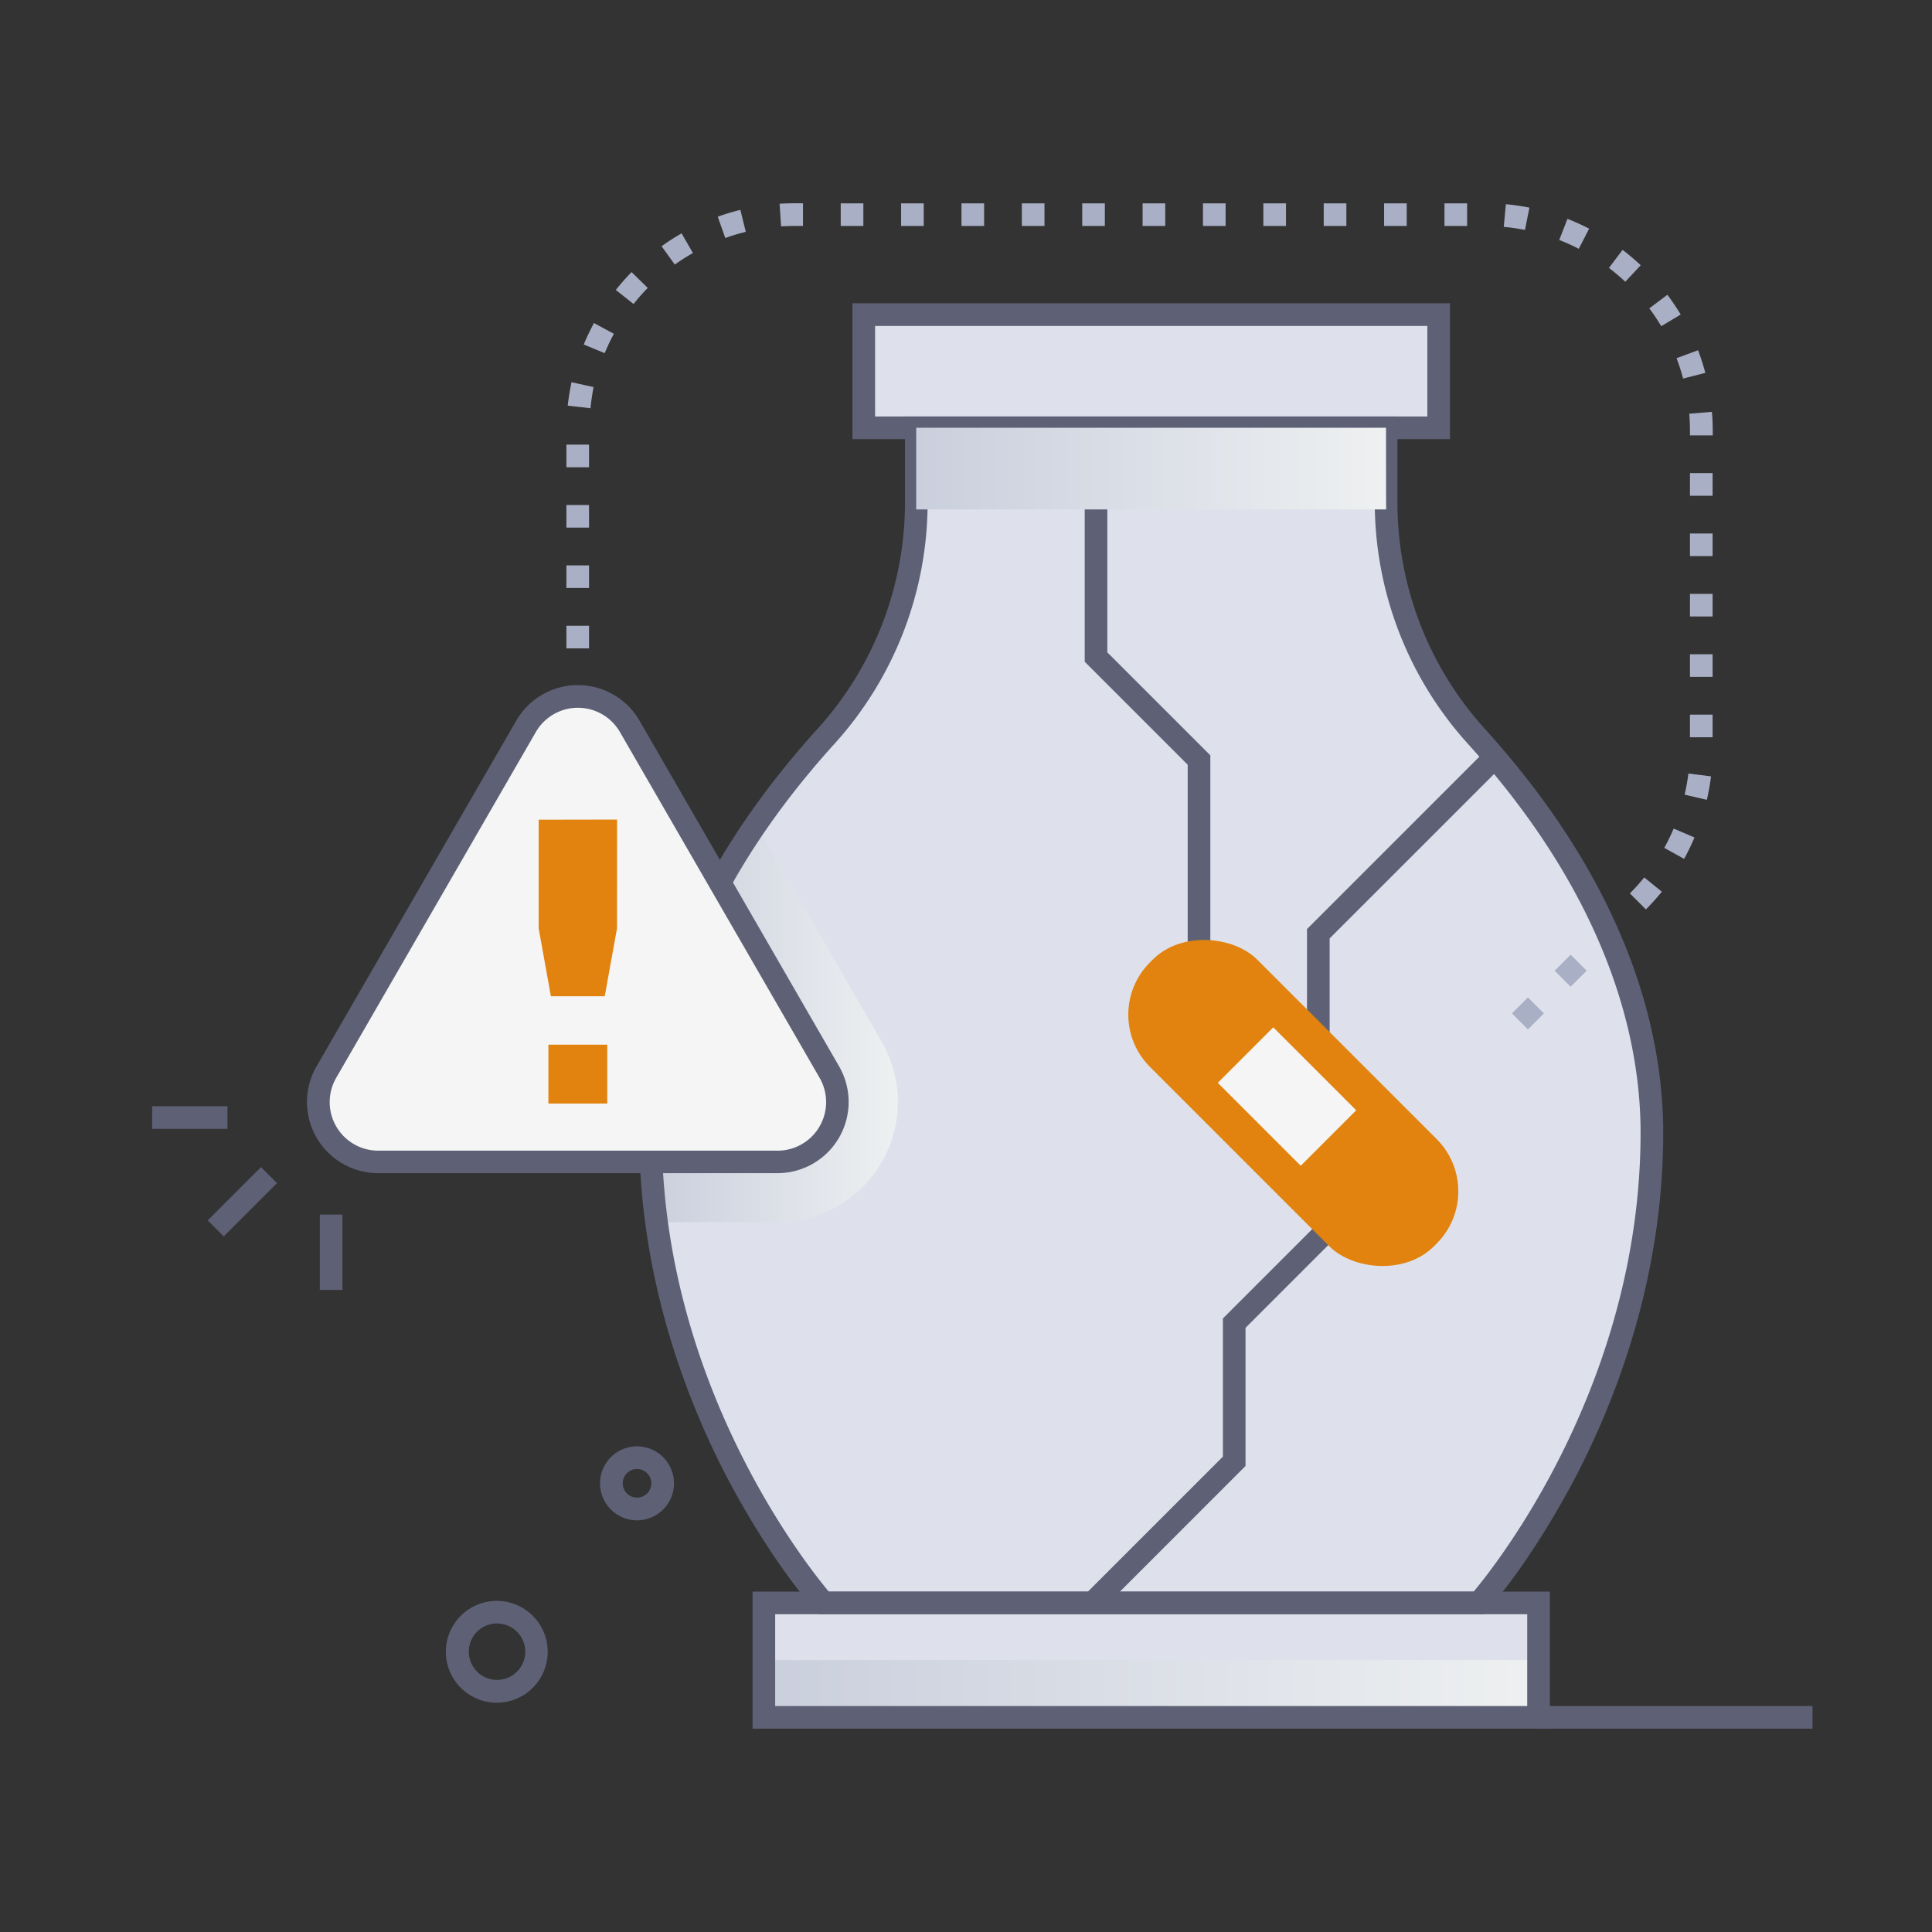 <svg xmlns="http://www.w3.org/2000/svg" xmlns:xlink="http://www.w3.org/1999/xlink" viewBox="0 0 512 512"><rect x="0" y="0" width="512" height="512" fill="#333333" stroke="none"/><defs><linearGradient id="a" x1="172.39" x2="237.97" y1="271.19" y2="271.19" gradientUnits="userSpaceOnUse"><stop offset="0" stop-color="#cacfdd"/><stop offset="1" stop-color="#eef0f1"/></linearGradient><linearGradient id="b" x1="242.81" x2="367.35" y1="124.2" y2="124.2" xlink:href="#a"/><linearGradient id="c" x1="202.43" x2="407.73" y1="447.53" y2="447.53" xlink:href="#a"/></defs><g style="isolation:isolate"><rect width="19.96" height="6" x="54.25" y="315.47" fill="#5e6175" transform="rotate(-45 64.236 318.473)"/><rect width="6" height="19.96" x="84.75" y="321.88" fill="#5e6175"/><rect width="19.96" height="6" x="40.32" y="293.16" fill="#5e6175"/><path fill="#5e6175" d="M168.82 402.9a9.8 9.8 0 01-4.4-18.56h0a9.8 9.8 0 114.4 18.56zm-1.71-13.19a3.79 3.79 0 105.1 1.69 3.79 3.79 0 00-5.1-1.69zM131.71 451.23a13.49 13.49 0 1112-19.54A13.49 13.49 0 01131.71 451.23zm0-21a7.48 7.48 0 106.7 4.13A7.49 7.49 0 00131.69 430.25z"/><rect width="205.29" height="30.32" x="202.43" y="424.79" fill="#dee1ec"/><path fill="#dee1ec" d="M367.33,133.3V113.38H242.83V133.3a92.49,92.49,0,0,1-24.07,62c-20.4,22.57-46.37,60.08-46.37,104.83,0,73.72,45.87,124.66,45.87,124.66H391.9s45.87-50.94,45.87-124.66c0-44.75-26-82.26-46.37-104.83A92.49,92.49,0,0,1,367.33,133.3Z"/><path d="M206.05,323.9H174a179,179,0,0,1-1.59-23.77c0-31.79,13.1-59.92,28-81.64l33.25,57.6A31.87,31.87,0,0,1,206.05,323.9Z" style="mix-blend-mode:multiply" fill="url(#a)"/><rect width="152.35" height="29.99" x="228.91" y="83.39" fill="#dee1ec"/><path fill="#5e6175" d="M393.24,427.79H216.92c-8.84-9.82-17.94-24.2-24.26-36.29-10.61-20.33-23.27-52.68-23.27-91.37,0-24.95,8.18-63.75,47.14-106.84a89.37,89.37,0,0,0,23.3-60V110.38h130.5V133.3a89.42,89.42,0,0,0,23.3,60c39,43.1,47.14,81.89,47.14,106.84,0,38.69-12.65,71-23.27,91.37C411,403.89,402,418.12,393.24,427.79Zm-173.6-6H390.53c6.21-7.42,44.24-55.54,44.24-121.66,0-23.9-7.91-61.14-45.59-102.82a95.38,95.38,0,0,1-24.85-64V116.38H245.83V133.3a95.34,95.34,0,0,1-24.85,64C183.3,239,175.39,276.23,175.39,300.13,175.39,366.25,213.42,414.37,219.64,421.79Z"/><path fill="#5e6175" d="M384.26,116.38H225.91v-36H384.26Zm-152.35-6H378.26v-24H231.91Z"/><polygon fill="#5e6175" points="292.13 426.46 287.89 422.21 324.08 386.02 324.08 349.4 368.86 304.63 353.54 289.31 333.73 289.31 314.75 270.33 314.75 202.66 287.46 175.37 287.46 113.38 293.46 113.38 293.46 172.88 320.75 200.17 320.75 267.84 336.21 283.31 356.03 283.31 377.34 304.63 330.08 351.89 330.08 388.5 292.13 426.46"/><polygon fill="#5e6175" points="352.37 286.31 346.37 286.31 346.37 246.21 394.01 198.57 398.25 202.82 352.37 248.69 352.37 286.31"/><path d="M367.35,135H242.81c0-1.61,0,.55,0-21.63h124.5C367.33,135.35,367.32,133.41,367.35,135Z" style="mix-blend-mode:multiply" fill="url(#b)"/><path fill="#f5f5f5" d="M166.89,192.46l52.9,91.63a15.87,15.87,0,0,1-13.74,23.81H100.24a15.87,15.87,0,0,1-13.75-23.81l52.9-91.63A15.87,15.87,0,0,1,166.89,192.46Z"/><path fill="#5e6175" d="M206.05,310.9H100.24a18.87,18.87,0,0,1-16.35-28.31L136.8,191a18.87,18.87,0,0,1,32.69,0l52.9,91.63A18.87,18.87,0,0,1,206.05,310.9ZM142,194l-52.9,91.63a12.87,12.87,0,0,0,11.15,19.31H206.05a12.87,12.87,0,0,0,11.15-19.31L164.29,194A12.87,12.87,0,0,0,142,194Z"/><polygon fill="#e1830e" points="142.75 217.23 142.75 246.03 145.99 264.01 153.12 264.01 153.12 264.02 160.26 264.01 163.52 246.01 163.53 217.19 142.75 217.23"/><rect width="15.6" height="15.6" x="145.33" y="276.85" fill="#e1830e"/><rect width="40.2" height="106.41" x="322.64" y="239.09" fill="#e1830e" rx="19.57" transform="rotate(-45 342.745 292.3)"/><rect width="20.79" height="31.09" x="330.67" y="275.07" fill="#f5f5f5" transform="rotate(-45 341.043 290.605)"/><rect width="205.29" height="15.16" x="202.43" y="439.95" style="mix-blend-mode:multiply" fill="url(#c)"/><path fill="#5e6175" d="M410.73,458.11H199.43V421.79h211.3Zm-205.3-6h199.3V427.79H205.43Z"/><path fill="#a9afc4" d="M436.18 241l-4.24-4.24c1.33-1.34 2.61-2.76 3.81-4.23l4.66 3.78A62.8 62.8 0 01436.18 241zm10.11-13.4l-5.24-2.91a56.06 56.06 0 002.49-5.11l5.52 2.36A60.42 60.42 0 01446.29 227.64zm6-15.65l-5.85-1.36a53.86 53.86 0 001-5.6l6 .75C453.18 207.85 452.8 209.94 452.33 212zm1.57-16.57h-6v-6h6zm0-16h-6v-6h6zm-297.76-7.55h-6v-6h6zm297.76-8.45h-6v-6h6zm-297.76-7.55h-6v-6h6zm297.76-8.45h-6v-6h6zm-297.76-7.55h-6v-6h6zm297.76-8.45h-6v-6h6zm-297.76-7.55h-6v-6h6zm297.76-8.45h-6c0-1.82 0-3.35-.19-5.74l6-.5C453.91 111.81 453.9 113.61 453.9 115.42zm-297.41-7.2l-6-.67c.24-2.09.59-4.18 1-6.22l5.86 1.29A55.38 55.38 0 00156.49 108.22zm289.59-7.86a53.89 53.89 0 00-1.74-5.4L450 92.82a61.66 61.66 0 011.93 6zM160.25 93.59L154.7 91.3a60.54 60.54 0 012.71-5.69l5.28 2.85A54.66 54.66 0 00160.25 93.59zm280-7.15c-1-1.61-2-3.2-3.17-4.72l4.8-3.6a63.06 63.06 0 013.52 5.24zM167.9 80.57l-4.7-3.73a60.26 60.26 0 014.17-4.73l4.29 4.19A54.4 54.4 0 00167.9 80.57zm262.82-5.9A54.27 54.27 0 00426.39 71L430 66.22a62.29 62.29 0 014.81 4.07zM178.83 70.12l-3.5-4.86a60.52 60.52 0 015.3-3.42l3 5.21C182 68 180.37 69 178.83 70.12zm239.56-4.18a52.29 52.29 0 00-5.18-2.34L415.39 58a57.12 57.12 0 015.75 2.6zM192.21 63.08l-2-5.65a60.73 60.73 0 016-1.81l1.43 5.82A53.28 53.28 0 00192.21 63.08zm211.92-2.14a55.52 55.52 0 00-5.62-.82l.56-6a59.36 59.36 0 016.24.91zM207 60l-.4-6c2.35-.16 3.86-.13 6.2-.13v6C210.52 59.89 209.14 59.86 207 60zm181.8-.11h-6v-6h6zm-16 0h-6v-6h6zm-16 0h-6v-6h6zm-16 0h-6v-6h6zm-16 0h-6v-6h6zm-16 0h-6v-6h6zm-16 0h-6v-6h6zm-16 0h-6v-6h6zm-16 0h-6v-6h6zm-16 0h-6v-6h6zm-16 0h-6v-6h6zM404.91 272.8l-4.24-4.24 4.24-4.24 4.24 4.24zm11.31-11.31L412 257.25l4.24-4.24 4.25 4.24z"/><rect width="72.6" height="6" x="407.73" y="452.11" fill="#5e6175"/></g></svg>